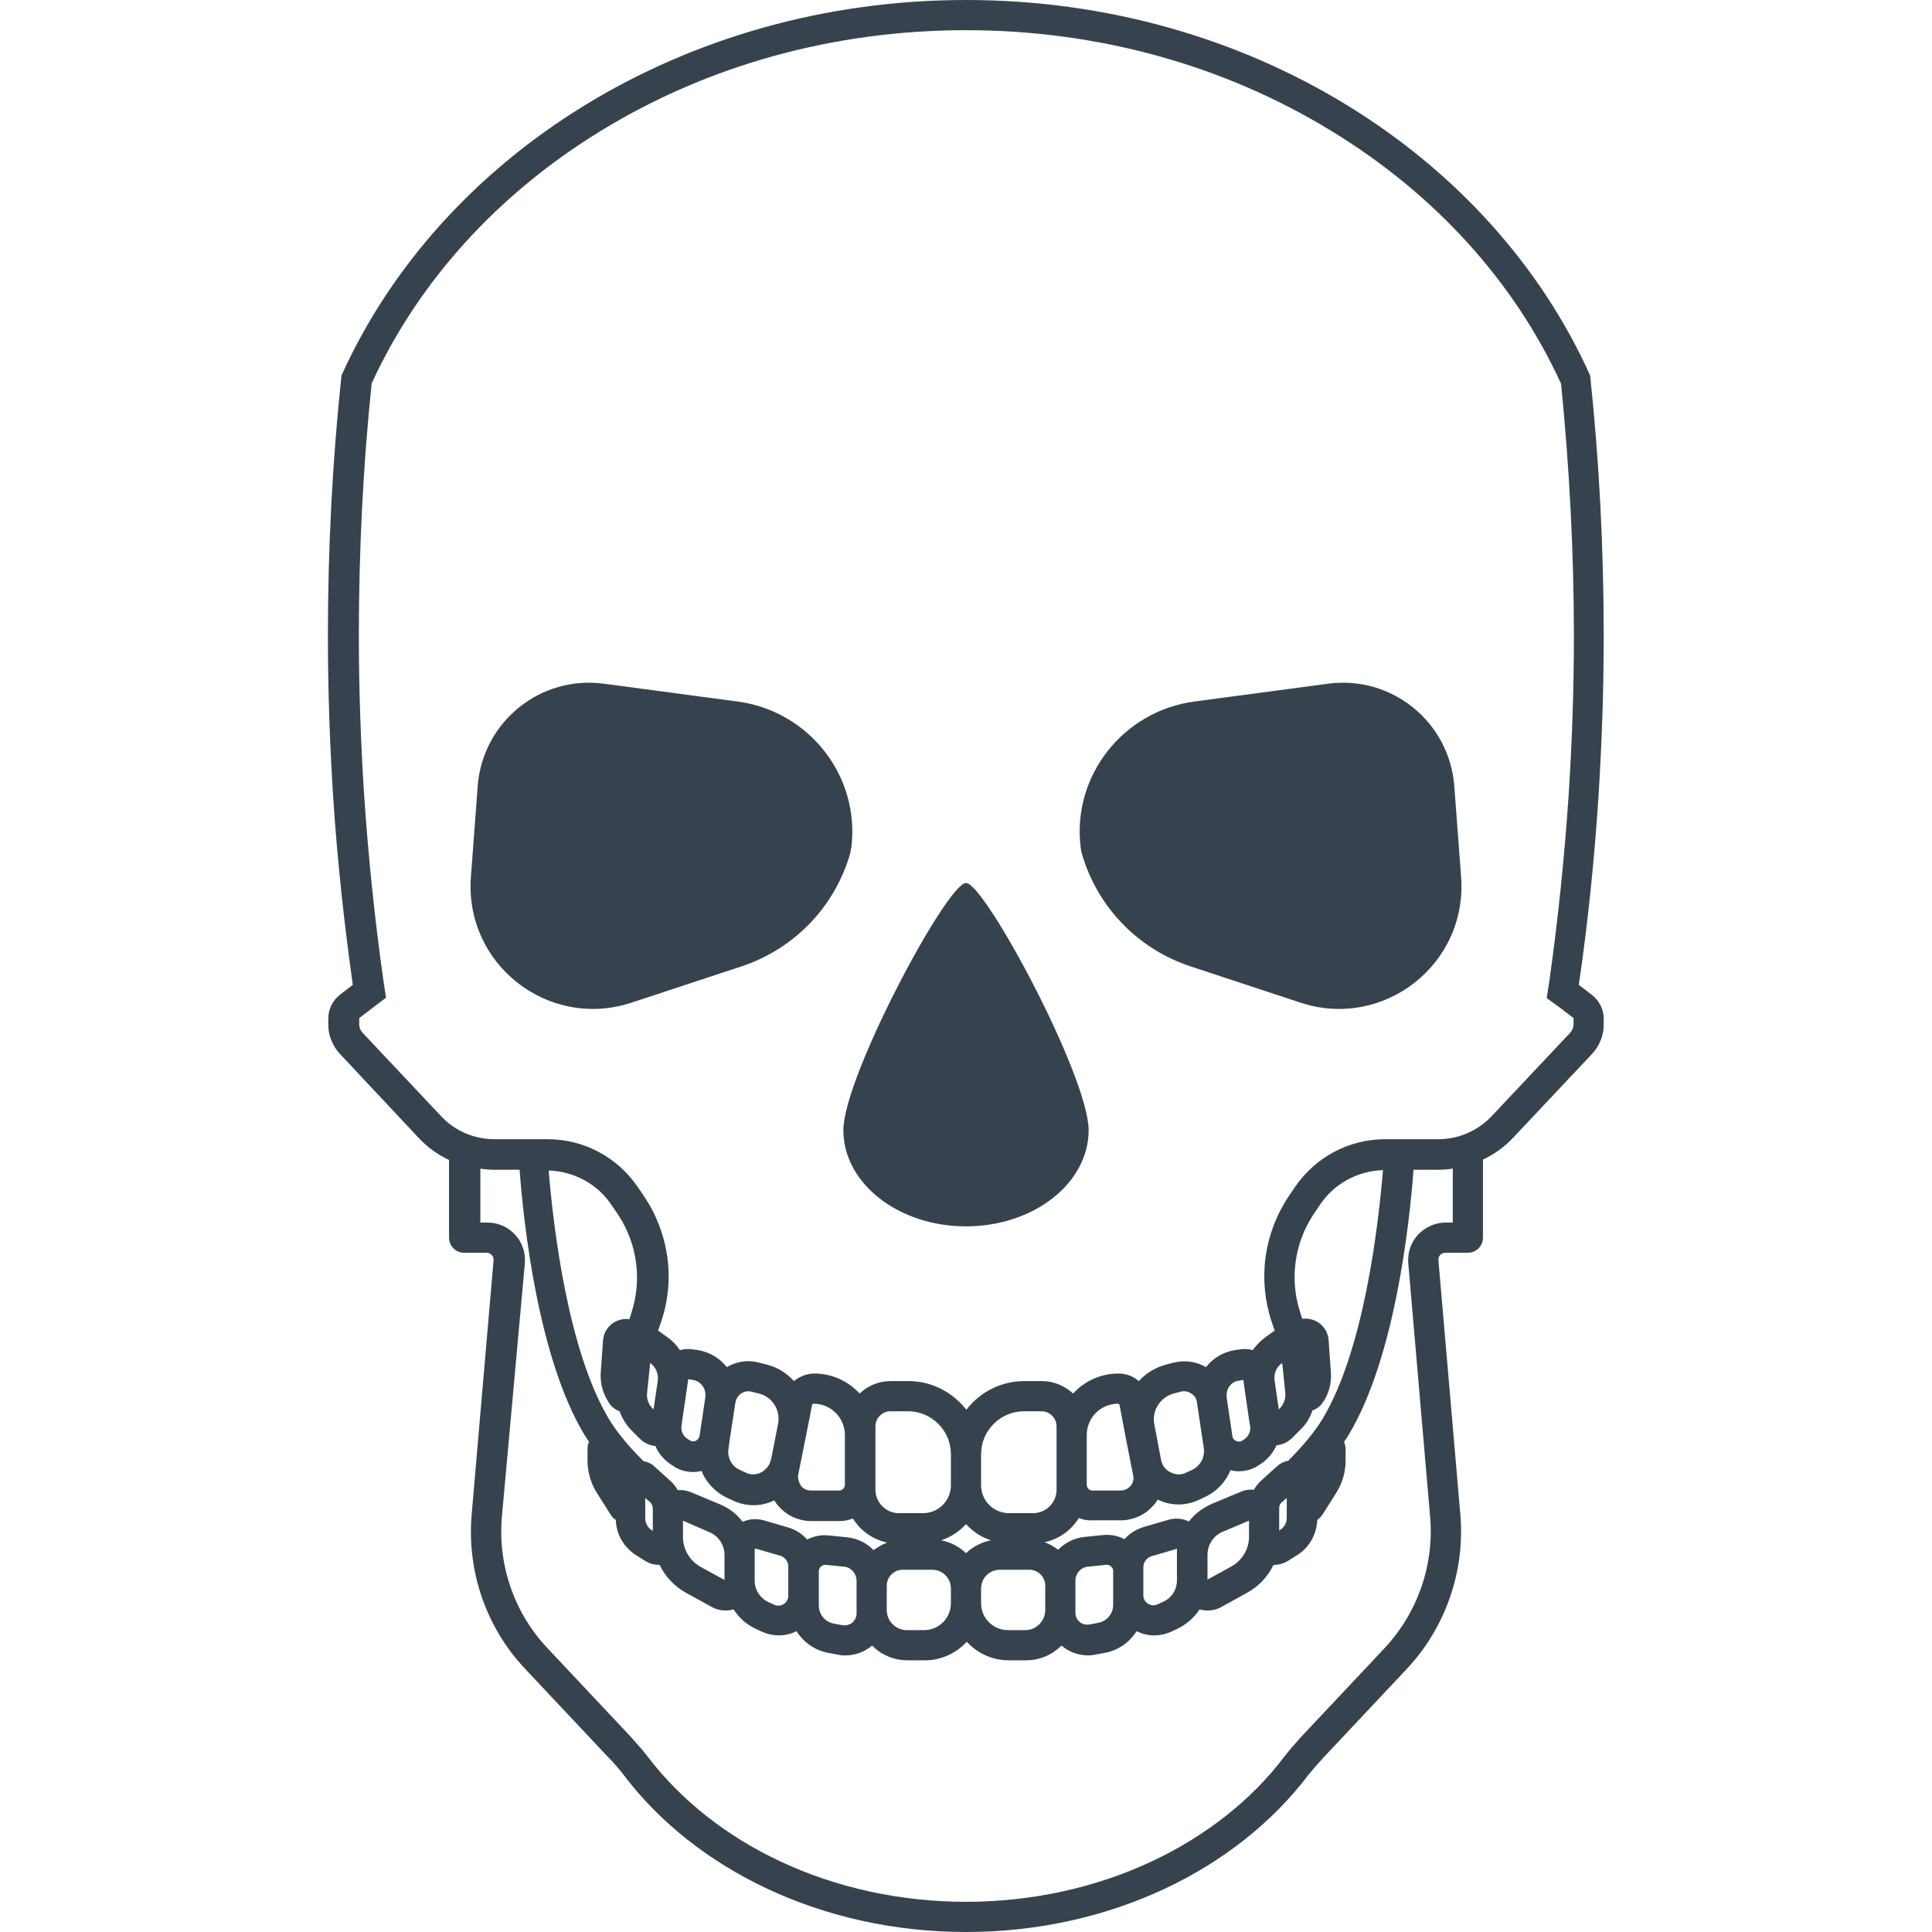 <svg xmlns="http://www.w3.org/2000/svg" viewBox="0 0 512 512" xml:space="preserve"><path d="M225.3 226.2c-4 13.9-14.6 25.2-28.8 29.9l-29.1 9.6c-22.1 7.3-44.4-10.2-42.6-33.4l1.8-24c1.3-17 16.6-29.4 33.5-27.1l35.3 4.7c19 2.5 32.6 19.8 30.2 38.8-.2.6-.2 1.2-.3 1.5zm160.1-17.9c-1.3-17-16.6-29.4-33.5-27.1l-35.3 4.7c-19 2.5-32.6 19.8-30.2 38.8.1.7.2 1.2.3 1.5 4 13.9 14.6 25.2 28.8 29.9l29.1 9.6c22.1 7.3 44.4-10.2 42.6-33.4l-1.8-24zM256 234c-5 0-32.5 51.4-32.5 65.5S238.1 325 256 325s32.5-11.4 32.5-25.5S261 234 256 234zm169 35.9v1.7c0 2.8-1.1 5.5-3 7.6l-20.9 22.2c-2.3 2.5-5.1 4.5-8.1 5.9V328c0 2.2-1.8 4-4 4h-6c-1.1 0-1.9.9-1.8 2l5.8 67.3c1.3 15.1-3.9 30-14.2 41l-22 23.4c-1.4 1.5-2.8 3.1-4.1 4.7-18.9 25-52.5 41.6-90.7 41.6s-71.8-16.6-90.7-41.6c-1.3-1.7-2.6-3.2-4.1-4.7l-22-23.4c-10.4-11-15.5-25.9-14.2-41l5.8-67.3c.1-1.1-.8-2-1.8-2h-6c-2.2 0-4-1.8-4-4v-20.6c-3-1.4-5.8-3.4-8.1-5.9L90 279.2c-1.9-2.1-3-4.8-3-7.6v-1.7c0-2.5 1.2-4.8 3.1-6.3l3.4-2.6c-2.3-16.3-4.1-32.9-5.2-49.7-.9-14.1-1.4-28.3-1.4-42.8 0-23.4 1.2-46.5 3.6-69C116.8 41.2 181 0 256 0s139.2 41.2 165.4 99.5c2.4 22.5 3.6 45.6 3.6 69 0 14.4-.5 28.7-1.4 42.8-1.1 16.8-2.8 33.4-5.2 49.7l3.4 2.6c2 1.5 3.2 3.9 3.2 6.3zm-40 39.8c-1.3.2-2.5.3-3.8.3h-6.6c-1.1 14.8-5 49.8-17.1 70.1-.4.7-.8 1.3-1.3 2 .2.6.4 1.2.4 1.8v3.1c0 3-.8 5.9-2.4 8.5l-3.6 5.7c-.4.6-.9 1.2-1.5 1.6-.2 3.8-2.1 7.3-5.3 9.3l-2.4 1.5c-1.1.7-2.4 1.1-3.6 1.1h-.3c-1.5 3.1-3.9 5.7-7 7.4l-6.7 3.7c-1.2.7-2.5 1-3.8 1-.7 0-1.4-.1-2.1-.3-1.5 2.3-3.6 4.1-6.2 5.3l-1.5.7c-1.4.6-2.9.9-4.3.9-1.6 0-3.2-.4-4.7-1.1-1.9 3-5 5.2-8.8 5.8l-2.2.4c-.6.1-1.2.2-1.8.2-2.6 0-5.1-.9-7.1-2.6-2.4 2.4-5.7 3.9-9.4 3.9h-4.6c-4.4 0-8.3-1.9-11.1-4.9-2.8 3-6.7 4.9-11.1 4.9h-4.6c-3.7 0-7-1.5-9.4-3.9-2 1.7-4.5 2.6-7.1 2.6-.6 0-1.2 0-1.9-.2l-2.2-.4c-3.8-.6-6.9-2.8-8.8-5.8-1.5.7-3.1 1.1-4.7 1.1-1.5 0-2.9-.3-4.3-.9l-1.5-.7c-2.6-1.1-4.7-3-6.2-5.3-.7.2-1.4.3-2.1.3-1.3 0-2.6-.3-3.8-1l-6.7-3.7c-3.1-1.7-5.5-4.3-7-7.4h-.3c-1.3 0-2.5-.4-3.6-1.1l-2.4-1.5c-3.2-2.1-5.2-5.5-5.3-9.3-.6-.4-1.1-.9-1.5-1.6l-3.6-5.7c-1.6-2.6-2.4-5.5-2.4-8.5v-3.1c0-.6.1-1.3.4-1.8-.5-.7-.9-1.4-1.3-2-12.1-20.2-16-55.3-17.1-70.1h-6.6c-1.3 0-2.5-.1-3.8-.3V324h2c2.7 0 5.4 1.2 7.2 3.2 1.9 2 2.8 4.8 2.6 7.5L133 402c-1.1 12.8 3.3 25.5 12.1 34.8l22 23.4c1.8 2 3.3 3.7 4.6 5.4 8.7 11.4 20.8 21 35.1 27.7 14.9 7 31.9 10.7 49.2 10.7 17.3 0 34.3-3.7 49.2-10.7 14.3-6.7 26.5-16.3 35.1-27.7 1.3-1.7 2.8-3.4 4.6-5.4l22-23.4c8.8-9.4 13.2-22.1 12.1-34.8l-5.8-67.3c-.2-2.7.7-5.5 2.6-7.5 1.9-2 4.5-3.2 7.2-3.2h2v-14.3zm-225.8 54.1.6-8.5c.1-1.8 1-3.4 2.4-4.5 1.3-1 2.9-1.4 4.6-1.2l.5-1.6c2.9-8.8 1.6-18.4-3.5-26.1l-1.7-2.5c-3.7-5.6-10-9-16.7-9.2 1.2 14.5 5 47.6 16 65.9 2 3.3 5 7 9.1 11.1 1.1.2 2.2.7 3 1.5l4.1 3.7c.8.7 1.5 1.6 2 2.5 1.2-.1 2.3.1 3.4.5l7.9 3.3c2.4 1 4.4 2.6 5.9 4.6 1.8-.8 3.7-.9 5.6-.4l6.5 1.9c2 .6 3.7 1.7 5 3.2 1.7-.9 3.7-1.3 5.7-1.1l4.9.5c2.7.3 5.2 1.5 7 3.4 1.1-.8 2.3-1.5 3.6-2-3.8-.8-7.1-3.2-9.1-6.4-1.1.5-2.4.7-3.6.7H215c-3.4 0-6.6-1.5-8.8-4.1-.4-.4-.7-.9-1-1.4-1.8.9-3.7 1.3-5.6 1.3-1.9 0-3.9-.5-5.7-1.4l-1.5-.7c-3-1.5-5.3-4-6.5-7-.7.2-1.5.3-2.2.3-1.9 0-3.7-.5-5.3-1.6l-.6-.4c-1.8-1.2-3.3-2.9-4.1-4.9-1.5-.1-3-.8-4.1-1.9l-2.2-2.2c-1.5-1.5-2.5-3.2-3.2-5.1-1.1-.4-2.1-1.1-2.8-2.2-1.6-2.4-2.4-5.2-2.2-8zm13.8 9.5.2.2 1.1-7.5c.3-1.9-.5-3.7-2-4.8l-.8 7.8c-.2 1.6.3 3.2 1.5 4.3zm9.2 8 .6.4c.7.4 1.3.3 1.6.1.3-.1.8-.5 1-1.3l1.5-10.1v-.2c.3-2.2-1.2-4.2-3.3-4.5l-1.2-.2-1.8 12.3c-.2 1.4.4 2.8 1.6 3.5zm13.8 8.2 1.5.7c1.3.7 2.9.7 4.2 0 1.3-.7 2.3-1.9 2.6-3.4l.1-.3 1.8-9.2c.7-3.6-1.6-7.2-5.1-8l-2-.5c-.3-.1-.6-.1-.8-.1-.7 0-1.3.2-1.9.6-.8.5-1.3 1.4-1.5 2.3l-1.5 9.8-.3 2.2c-.5 2.5.7 4.9 2.9 5.9zm16.3 4.3c.4.5 1.2 1.2 2.6 1.2h7.5c.8 0 1.5-.7 1.5-1.5v-13.2c0-4.6-3.7-8.3-8.3-8.3-.2 0-.4.2-.4.4l-1.3 6.6-1.4 7-1 5c-.1 1.3.5 2.3.8 2.8zm73.6 8.5c-2 3.2-5.2 5.6-9.1 6.4 1.3.5 2.5 1.1 3.6 2 1.8-1.8 4.2-3.1 7-3.4l4.9-.5c2-.2 4 .2 5.7 1.1 1.3-1.5 3.1-2.6 5-3.2l6.5-1.9c1.9-.6 3.9-.4 5.6.4 1.5-2 3.5-3.5 5.9-4.6l7.9-3.3c1.1-.5 2.3-.6 3.4-.5.5-.9 1.2-1.8 2-2.5l4.1-3.7c.9-.8 1.9-1.3 3-1.5 4.1-4.1 7.1-7.8 9.1-11.1 11-18.3 14.8-51.4 16-65.9-6.7.2-13 3.6-16.7 9.2l-1.7 2.5c-5.1 7.7-6.4 17.3-3.5 26.1l.5 1.6c1.6-.2 3.3.2 4.6 1.2 1.4 1.1 2.3 2.7 2.4 4.5l.6 8.5c.2 2.8-.5 5.6-2.1 7.9-.7 1.1-1.7 1.8-2.8 2.2-.6 1.9-1.7 3.7-3.2 5.1l-2.2 2.2c-1.1 1.1-2.6 1.8-4.1 1.9-.9 2-2.3 3.7-4.1 4.9l-.6.4c-1.6 1.1-3.5 1.6-5.3 1.6-.8 0-1.5-.1-2.2-.3-1.2 3-3.5 5.5-6.5 7l-1.5.7c-1.8.9-3.8 1.4-5.7 1.4-1.9 0-3.8-.4-5.6-1.3-.3.5-.6 1-1 1.4-2.2 2.6-5.4 4.1-8.8 4.1h-7.5c-1.3.1-2.5-.2-3.6-.6zm3.6-7.3h7.5c1.4 0 2.2-.8 2.6-1.2.4-.5 1-1.4.7-2.8l-.5-2.5-1.6-8.2-1.5-7.9c0-.2-.2-.4-.4-.4-4.6 0-8.3 3.7-8.3 8.3v13.2c0 .8.7 1.5 1.5 1.5zm16.4-17.6 1.8 9.5c.3 1.5 1.2 2.7 2.6 3.3 1.3.7 2.9.7 4.2 0l1.5-.7c2.2-1.1 3.4-3.4 3-5.9l-.3-1.9-1.5-10.1c-.1-1-.7-1.8-1.5-2.3-.6-.4-1.2-.6-1.9-.6-.3 0-.6 0-.8.1l-2 .5c-3.5 1-5.8 4.5-5.1 8.1zm19.2-7.1v.2l1.5 10.1c.1.8.7 1.1 1 1.3.3.1.9.3 1.6-.1l.6-.4c1.1-.8 1.7-2.1 1.5-3.5l-.1-.4-1.5-10.3-.2-1.5-1.2.2c-2 .2-3.5 2.2-3.2 4.4zm12.7-4.3 1.1 7.5.2-.2c1.1-1.1 1.7-2.7 1.5-4.3l-.8-7.8c-1.6 1.1-2.3 2.9-2 4.8zm1.9 32.1c-.5.4-.7 1-.7 1.6v5.9l.3-.2c1.1-.7 1.7-1.9 1.7-3.2V397l-1.3 1.1zm-15.6 7.8c-2.5 1-4.1 3.5-4.1 6.1v6.6l6.4-3.5c2.8-1.6 4.6-4.6 4.6-7.8V403l-6.9 2.9zm-12.2 4.6c-.1-.1-.2-.1-.2 0l-6.5 1.9c-1.3.4-2.2 1.6-2.2 2.9v7.5c0 1.3.9 2 1.2 2.2.4.2 1.3.7 2.5.2l1.5-.7c2.3-1 3.7-3.2 3.7-5.7v-8.2c.1 0 .1 0 0-.1zm-17.5 4.6c-.2-.2-.7-.5-1.3-.4l-4.9.5c-1.8.2-3.2 1.8-3.2 3.6v8.6c0 1.3.7 2.1 1.1 2.4.4.4 1.3.9 2.6.7l2.2-.4c2.4-.4 4.1-2.4 4.1-4.8v-9.1c0-.5-.4-.9-.6-1.1zm-21.6.9H265c-2.8 0-5 2.2-5 5v3.9c0 3.9 3.2 7.1 7.1 7.1h4.6c2.9 0 5.3-2.4 5.3-5.3v-6.5c0-2.3-1.9-4.2-4.2-4.2zm7.2-38c0-2.2-1.8-4-4-4h-4.6c-6.3 0-11.4 5.1-11.4 11.4v8.2c0 4.1 3.3 7.4 7.4 7.4h6.4c3.4 0 6.2-2.8 6.2-6.2V378zm-24 25.9c-1.8 2-4.1 3.5-6.6 4.3 2.6.5 4.8 1.7 6.6 3.4 1.8-1.7 4.1-2.9 6.6-3.4-2.5-.8-4.8-2.3-6.6-4.3zm-9 12.1h-7.8c-2.3 0-4.2 1.9-4.2 4.2v6.5c0 2.9 2.4 5.3 5.3 5.3h4.6c3.9 0 7.1-3.2 7.1-7.1V421c0-2.8-2.2-5-5-5zm5-30.6c0-6.3-5.1-11.4-11.4-11.4H236c-2.2 0-4 1.8-4 4v16.8c0 3.4 2.8 6.2 6.2 6.2h6.4c4.1 0 7.4-3.3 7.4-7.4v-8.2zm-28.2 29.8-4.9-.5h-.2c-.6 0-.9.3-1.1.4-.2.2-.6.6-.6 1.3v9.1c0 2.4 1.7 4.4 4.1 4.8l2.2.4c1.3.2 2.2-.4 2.6-.7.4-.4 1.1-1.2 1.1-2.4V419c0-2-1.4-3.6-3.2-3.8zm-17-2.9-6.5-1.9h-.1s-.1 0-.1.1c-.1.1-.1.2-.1.2v8.2c0 2.5 1.5 4.7 3.7 5.7l1.5.7c1.2.5 2.2 0 2.5-.2s1.2-.9 1.2-2.2v-7.5c.1-1.5-.8-2.7-2.1-3.1zm-34.5-14.2L171 397v5.3c0 1.3.6 2.5 1.7 3.2l.3.2v-5.9c0-.7-.3-1.3-.7-1.7zm8.7 9.3c0 3.2 1.8 6.2 4.6 7.8l6.4 3.5v-6.6c0-2.7-1.6-5.1-4.1-6.1l-6.9-3v4.4zm228.9-142.9.7-4.6c2.3-16.2 4-32.8 5.1-49.1.9-14 1.4-28.2 1.4-42.2 0-22.3-1.2-44.8-3.4-66.9-12.4-27.1-33.4-50.2-60.7-66.9C324.3 17.2 290.8 8 256 8s-68.3 9.2-96.8 26.7c-27.3 16.7-48.3 39.9-60.7 66.9-2.3 22-3.4 44.5-3.4 66.9 0 14.1.5 28.3 1.4 42.2 1.1 16.3 2.8 32.9 5.1 49.1l.7 4.6-3.7 2.8-3.4 2.6v1.7c0 .8.3 1.5.8 2.1l20.9 22.2c3.6 3.9 8.8 6.1 14.1 6.1h14.1c9.7 0 18.6 4.8 24 12.8l1.7 2.5c6.5 9.8 8.2 21.9 4.4 33.1l-.8 2.3s.1 0 .1.1l2.4 1.7c1.3.9 2.4 2.1 3.3 3.4 1.1-.3 2.2-.4 3.4-.2l1.4.2c3.1.5 5.8 2.2 7.6 4.5 2.6-1.5 5.6-2 8.5-1.2l2 .5c2.9.7 5.4 2.3 7.3 4.4 1.5-1.2 3.4-2 5.4-2 4.8 0 9.1 2.1 12 5.3 2.2-2.1 5.1-3.3 8.3-3.3h4.6c6.3 0 11.8 3 15.4 7.6 3.5-4.6 9.1-7.6 15.4-7.6h4.6c3.2 0 6.1 1.3 8.3 3.3 3-3.3 7.3-5.3 12-5.3 2 0 3.9.7 5.4 2 1.9-2.1 4.4-3.6 7.3-4.4l2-.5c2.9-.7 5.9-.3 8.5 1.2 1.8-2.3 4.5-4 7.6-4.5l1.4-.2c1.2-.2 2.3-.1 3.4.2.9-1.3 2-2.4 3.3-3.4l2.4-1.7s.1 0 .1-.1l-.8-2.3c-3.7-11.2-2.1-23.2 4.4-33.1l1.7-2.5c5.4-8 14.3-12.8 24-12.8h14.1c5.3 0 10.4-2.2 14.1-6.1l20.9-22.2c.5-.6.8-1.3.8-2.1v-1.7l-3.4-2.6-3.7-2.7z" fill="#36434f"/></svg>